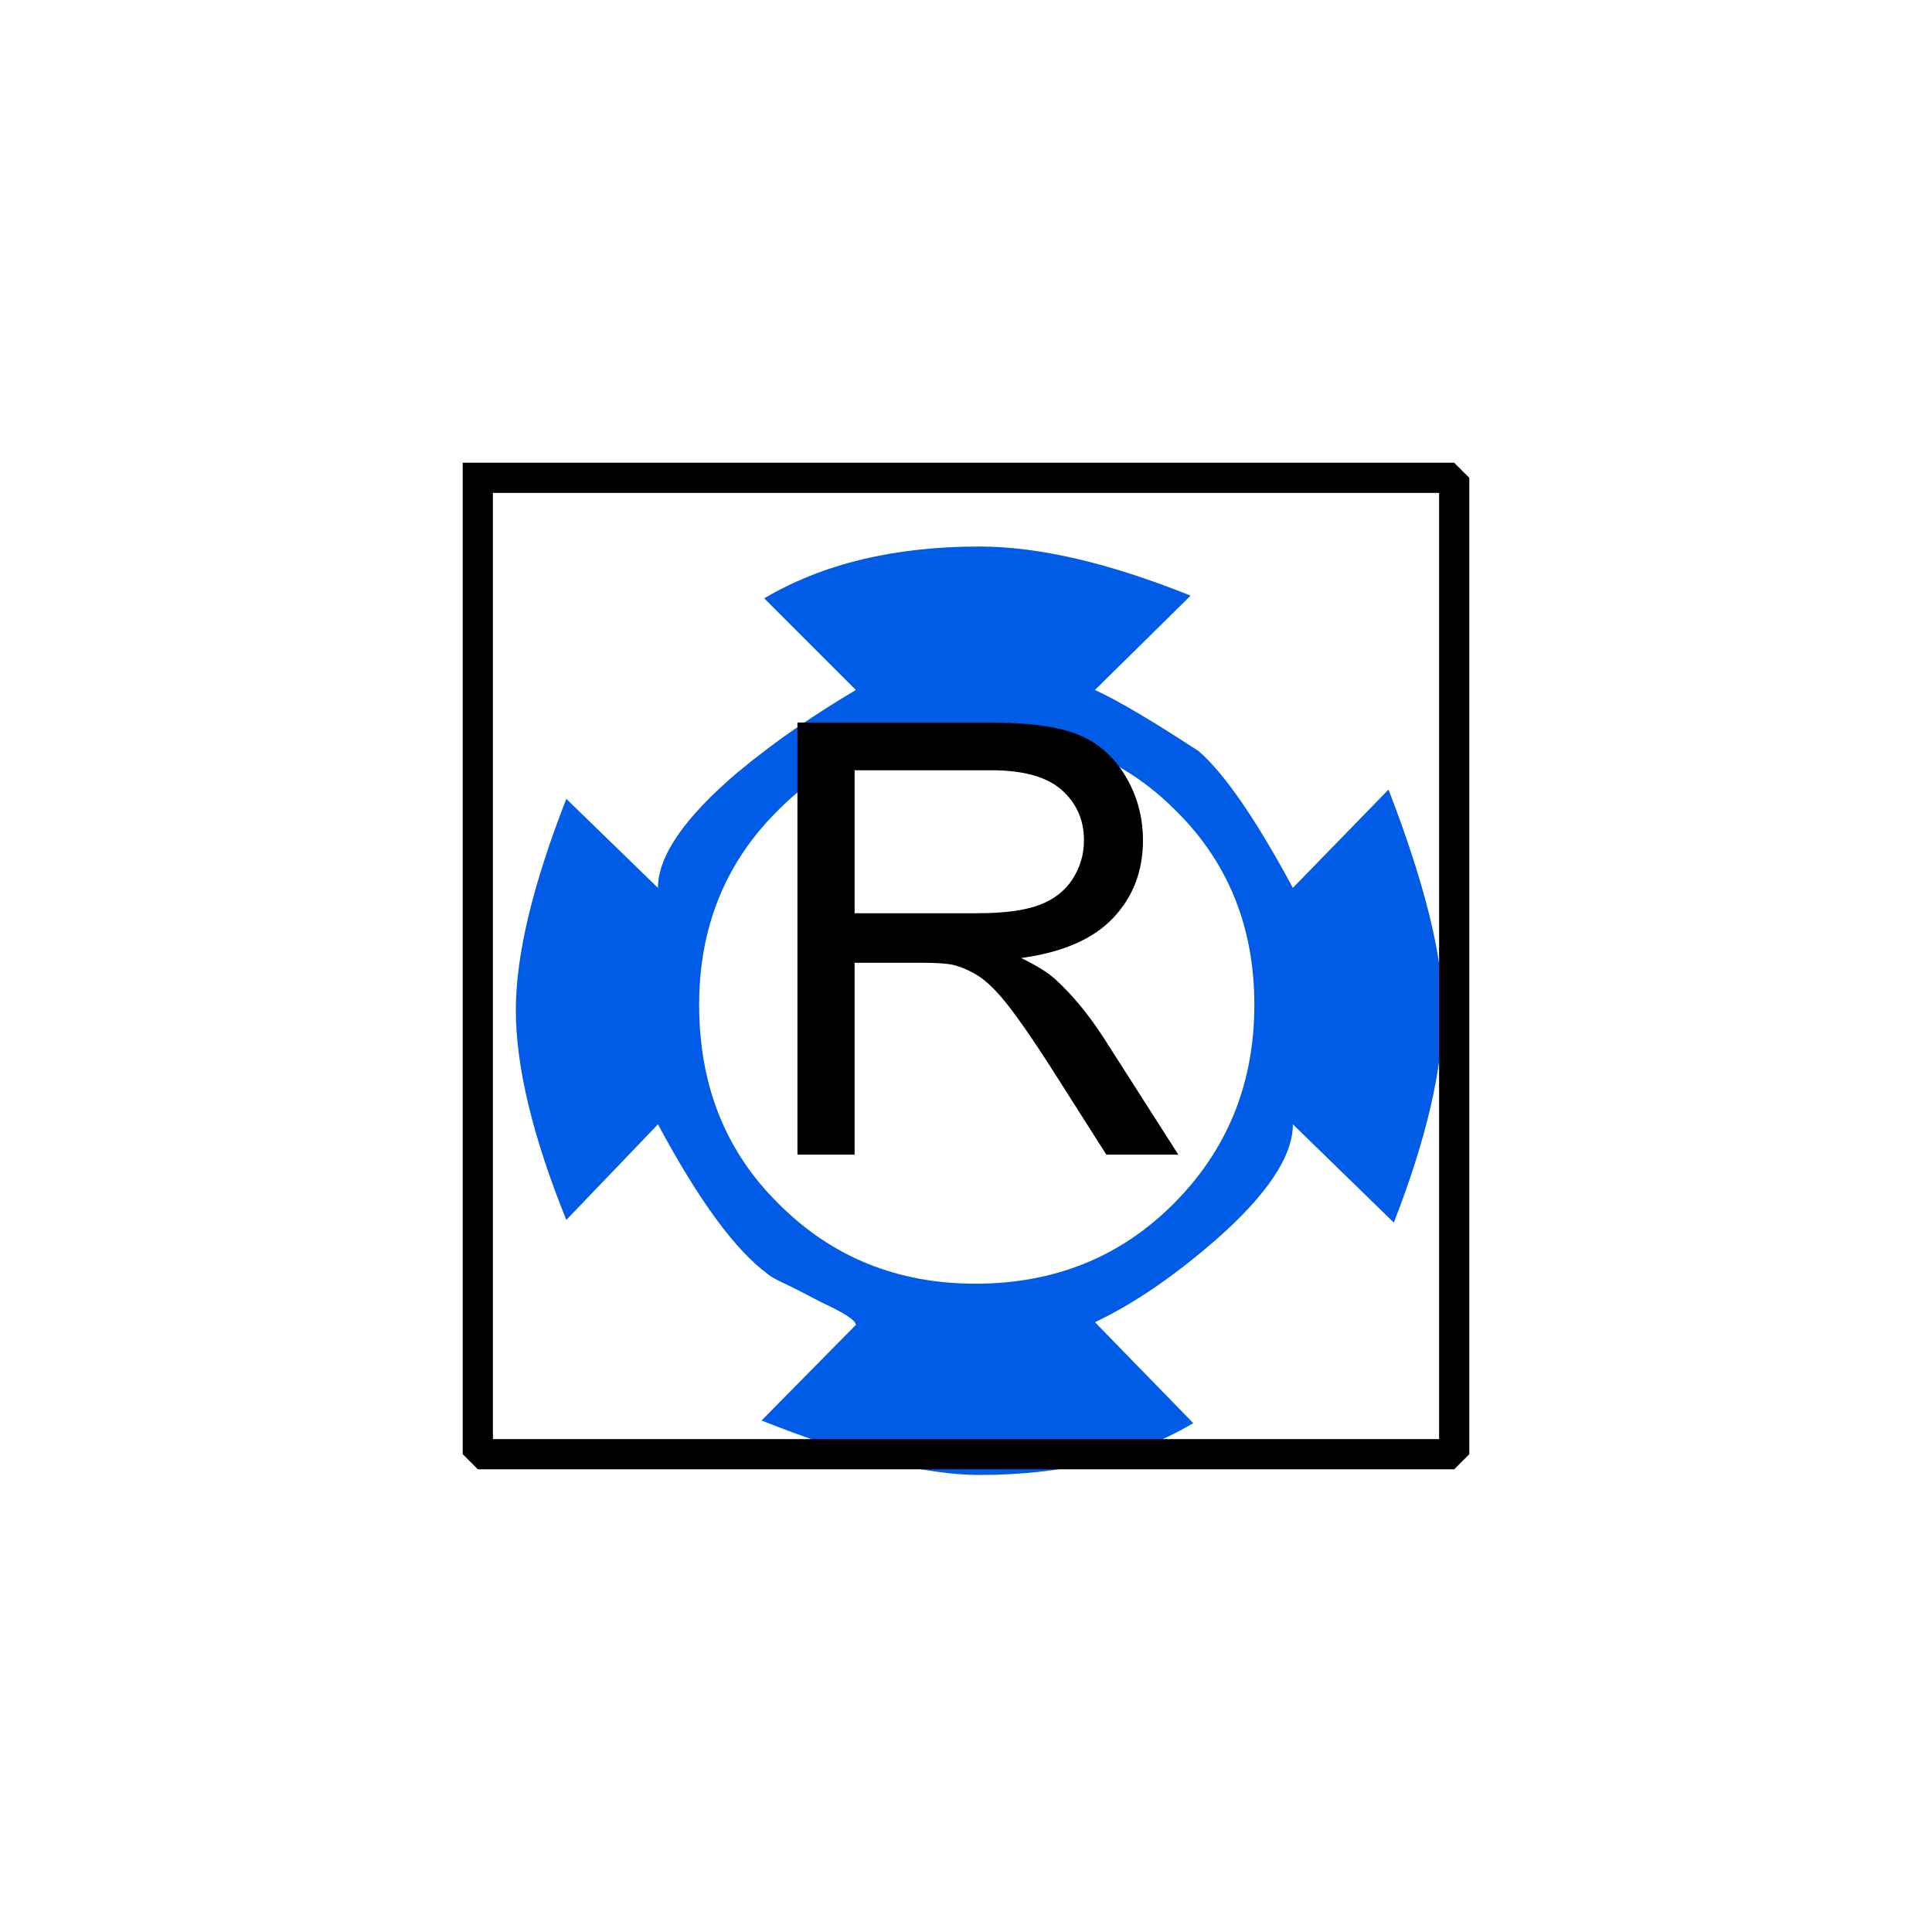 <?xml version="1.0" encoding="UTF-8" standalone="no"?>
<svg width="11.289mm" height="11.289mm"
 viewBox="0 0 32 32"
 xmlns="http://www.w3.org/2000/svg" xmlns:xlink="http://www.w3.org/1999/xlink"  version="1.2" baseProfile="tiny">
<title>Qt SVG Document</title>
<desc>Generated with Qt</desc>
<defs>
</defs>
<g fill="none" stroke="black" stroke-width="1" fill-rule="evenodd" stroke-linecap="square" stroke-linejoin="bevel" >

<g fill="#005ce6" fill-opacity="1" stroke="none" transform="matrix(1,0,0,1,16,15.93)"
font-family="MS Shell Dlg 2" font-size="9.8" font-weight="400" font-style="normal" 
>
<path vector-effect="none" fill-rule="nonzero" d="M7.9,0.8 C7.9,-0.08 7.599,-1.297 6.998,-2.852 L5.414,-1.224 C4.798,-2.368 4.277,-3.123 3.852,-3.49 C3.471,-3.739 3.137,-3.948 2.851,-4.117 C2.565,-4.286 2.327,-4.414 2.136,-4.502 L3.72,-6.064 C2.371,-6.607 1.205,-6.878 0.222,-6.878 C-1.186,-6.878 -2.374,-6.592 -3.342,-6.02 L-1.824,-4.502 C-2.147,-4.311 -2.469,-4.106 -2.792,-3.886 C-3.115,-3.666 -3.445,-3.417 -3.782,-3.138 C-4.662,-2.39 -5.102,-1.752 -5.102,-1.224 L-6.62,-2.698 C-7.177,-1.275 -7.456,-0.109 -7.456,0.8 C-7.456,1.739 -7.177,2.897 -6.62,4.276 L-5.102,2.692 C-4.427,3.953 -3.819,4.782 -3.276,5.178 C-3.247,5.207 -3.155,5.259 -3.001,5.332 C-2.847,5.405 -2.645,5.508 -2.396,5.64 C-2.015,5.816 -1.824,5.941 -1.824,6.014 L-3.386,7.598 C-1.875,8.199 -0.673,8.5 0.222,8.5 C1.615,8.5 2.796,8.214 3.764,7.642 L2.136,5.97 C2.473,5.809 2.807,5.614 3.137,5.387 C3.467,5.16 3.801,4.899 4.138,4.606 C4.989,3.858 5.414,3.22 5.414,2.692 L7.086,4.32 C7.629,2.927 7.9,1.753 7.9,0.8 M4.776,0.712 C4.776,2.017 4.329,3.117 3.434,4.012 C2.554,4.892 1.461,5.332 0.156,5.332 C-1.135,5.332 -2.22,4.892 -3.1,4.012 C-3.98,3.147 -4.42,2.047 -4.42,0.712 C-4.42,-0.579 -3.98,-1.657 -3.1,-2.522 C-2.235,-3.387 -1.149,-3.82 0.156,-3.82 C1.476,-3.82 2.569,-3.395 3.434,-2.544 C4.329,-1.679 4.776,-0.593 4.776,0.712 "/>
</g>

<g fill="none" stroke="#000000" stroke-opacity="1" stroke-width="1" stroke-linecap="square" stroke-linejoin="bevel" transform="matrix(1,0,0,1,0,0)"
font-family="MS Shell Dlg 2" font-size="9.8" font-weight="400" font-style="normal" 
>
</g>

<g fill="#ffffff" fill-opacity="0" stroke="#000000" stroke-opacity="1" stroke-width="0.5" stroke-linecap="square" stroke-linejoin="miter" stroke-miterlimit="2" transform="matrix(1,0,0,1,0,0)"
font-family="MS Shell Dlg 2" font-size="9.8" font-weight="400" font-style="normal" 
>
<path vector-effect="none" fill-rule="evenodd" d="M7.914,7.914 L24.086,7.914 L24.086,24.086 L7.914,24.086 L7.914,7.914"/>
</g>

<g fill="#000000" fill-opacity="1" stroke="none" transform="matrix(1,0,0,1,15.922,14.625)"
font-family="MS Shell Dlg 2" font-size="9.8" font-weight="400" font-style="normal" 
>
<path vector-effect="none" fill-rule="nonzero" d="M-2.714,4.5 L-2.714,-2.658 L0.46,-2.658 C1.098,-2.658 1.583,-2.594 1.915,-2.465 C2.247,-2.337 2.512,-2.11 2.711,-1.784 C2.909,-1.459 3.009,-1.099 3.009,-0.705 C3.009,-0.197 2.844,0.231 2.516,0.579 C2.187,0.927 1.679,1.149 0.992,1.243 C1.243,1.364 1.433,1.482 1.563,1.6 C1.84,1.854 2.102,2.171 2.35,2.552 L3.595,4.5 L2.403,4.5 L1.456,3.011 C1.179,2.581 0.951,2.252 0.772,2.024 C0.593,1.797 0.433,1.637 0.292,1.546 C0.15,1.455 0.006,1.391 -0.141,1.355 C-0.248,1.333 -0.424,1.321 -0.668,1.321 L-1.767,1.321 L-1.767,4.5 L-2.714,4.5 M-1.767,0.501 L0.27,0.501 C0.702,0.501 1.041,0.456 1.285,0.367 C1.529,0.277 1.715,0.134 1.842,-0.063 C1.969,-0.26 2.032,-0.474 2.032,-0.705 C2.032,-1.044 1.909,-1.322 1.664,-1.54 C1.418,-1.758 1.03,-1.867 0.499,-1.867 L-1.767,-1.867 L-1.767,0.501"/>
</g>

<g fill="#ffffff" fill-opacity="0" stroke="#000000" stroke-opacity="1" stroke-width="0.5" stroke-linecap="square" stroke-linejoin="miter" stroke-miterlimit="2" transform="matrix(1,0,0,1,0,0)"
font-family="MS Shell Dlg 2" font-size="9.8" font-weight="400" font-style="normal" 
>
</g>
</g>
</svg>
